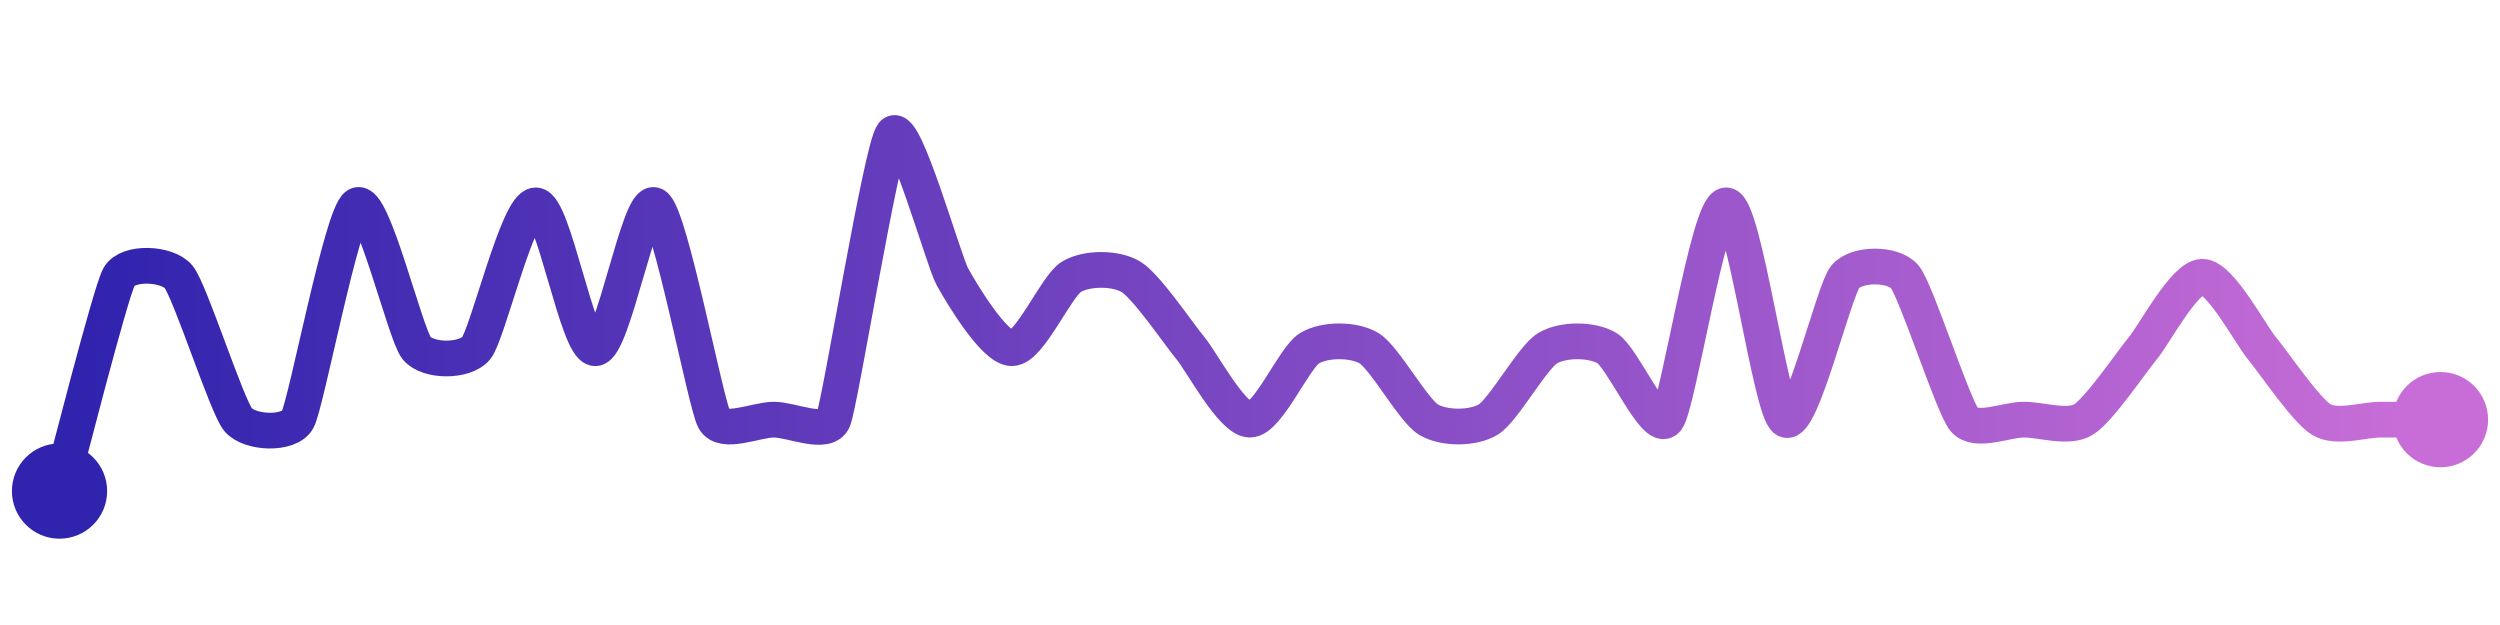<svg width="200" height="50" viewBox="0 0 210 50" xmlns="http://www.w3.org/2000/svg">
    <defs>
        <linearGradient x1="0%" y1="0%" x2="100%" y2="0%" id="a">
            <stop stop-color="#3023AE" offset="0%"/>
            <stop stop-color="#C86DD7" offset="100%"/>
        </linearGradient>
    </defs>
    <path stroke="url(#a)"
          stroke-width="3"
          stroke-linejoin="round"
          stroke-linecap="round"
          d="M5 40 C 5.4 38.55, 9.27 23.31, 10 22 S 14.04 20.85, 15 22 S 19.04 32.85, 20 34 S 24.27 35.31, 25 34 S 28.71 16.77, 30 16 S 34.04 26.85, 35 28 S 39.04 29.15, 40 28 S 43.5 16, 45 16 S 48.5 28, 50 28 S 53.71 15.23, 55 16 S 59.27 32.69, 60 34 S 63.5 34, 65 34 S 69.42 35.38, 70 34 S 74.04 11.15, 75 10 S 79.27 20.69, 80 22 S 83.5 28, 85 28 S 88.71 22.77, 90 22 S 93.71 21.23, 95 22 S 99.04 26.85, 100 28 S 103.5 34, 105 34 S 108.71 28.77, 110 28 S 113.71 27.23, 115 28 S 118.71 33.23, 120 34 S 123.71 34.77, 125 34 S 128.71 28.77, 130 28 S 133.71 27.23, 135 28 S 139.04 35.15, 140 34 S 143.5 16, 145 16 S 148.71 33.23, 150 34 S 154.04 23.15, 155 22 S 159.04 20.85, 160 22 S 164.04 32.85, 165 34 S 168.5 34, 170 34 S 173.71 34.77, 175 34 S 179.04 29.15, 180 28 S 183.5 22, 185 22 S 189.04 26.85, 190 28 S 193.71 33.23, 195 34 S 198.5 34, 200 34 S 203.5 34, 205 34"
          fill="none"/>
    <circle r="4" cx="5" cy="40" fill="#3023AE"/>
    <circle r="4" cx="205" cy="34" fill="#C86DD7"/>      
</svg>